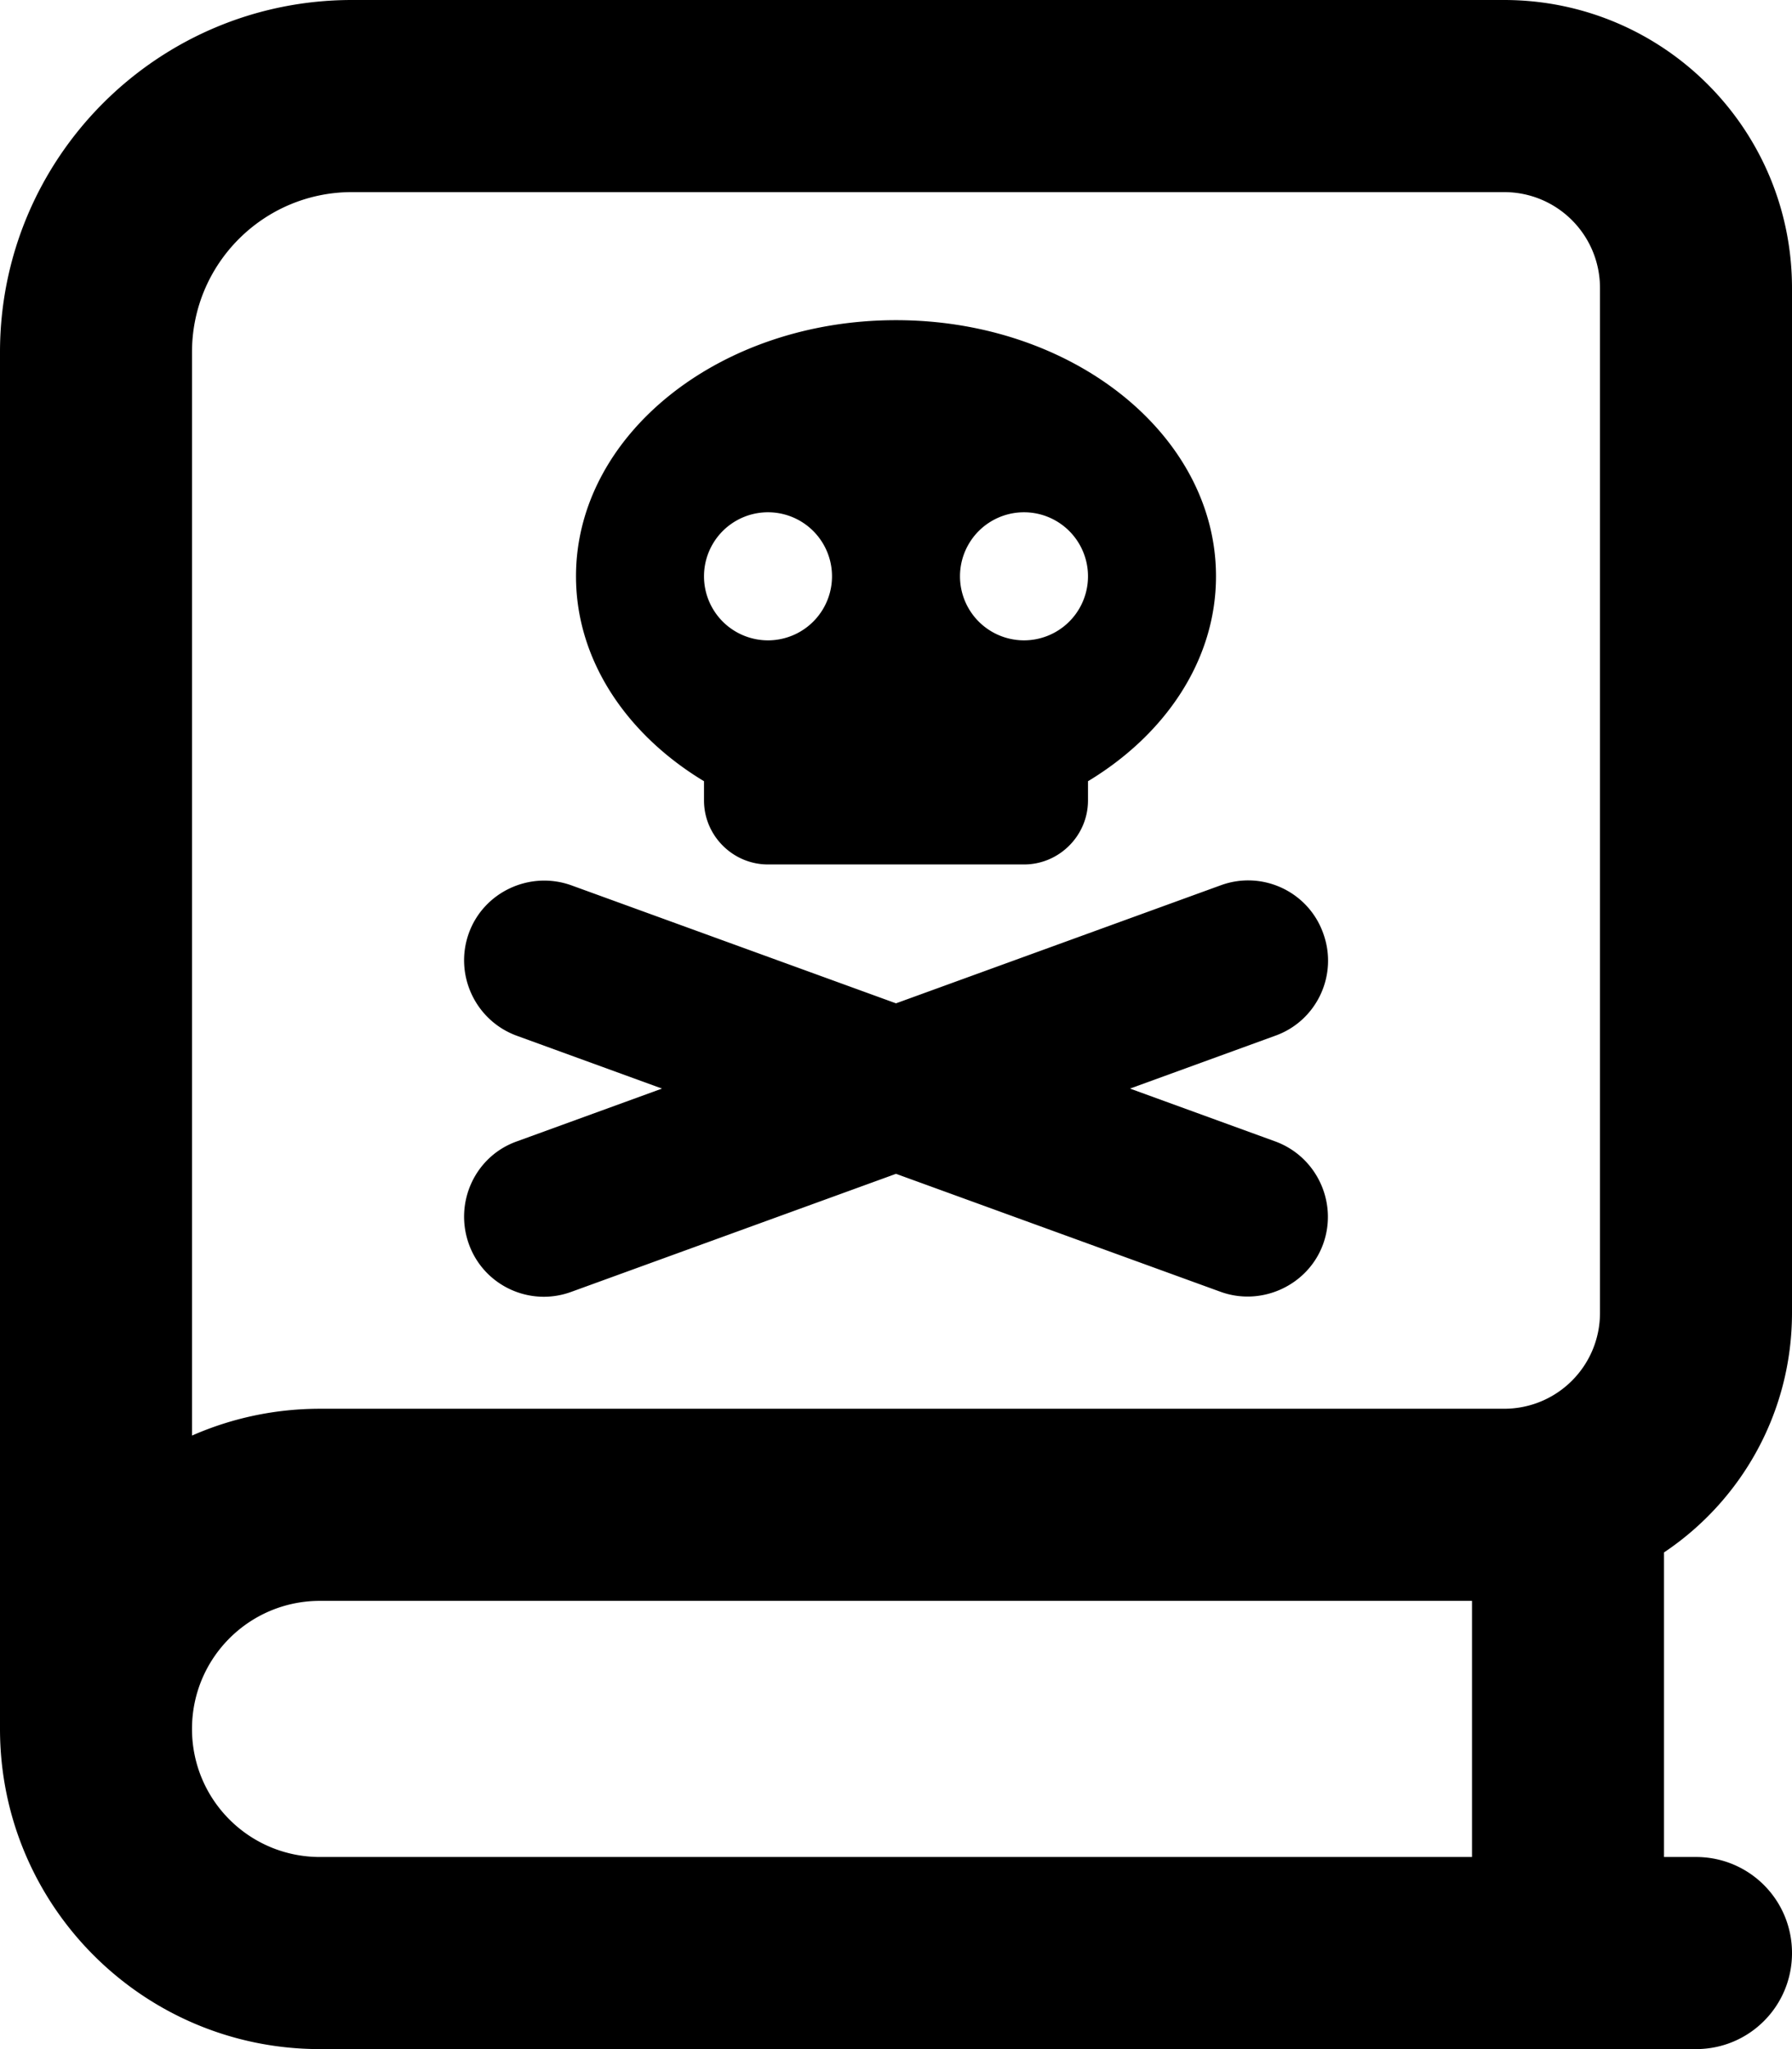 <svg xmlns="http://www.w3.org/2000/svg" viewBox="0 0 448 512"><!--! Font Awesome Pro 7.1.0 by @fontawesome - https://fontawesome.com License - https://fontawesome.com/license (Commercial License) Copyright 2025 Fonticons, Inc. --><path fill="currentColor" d="M0 88C0 39.4 39.4 0 88 0L376 0c39.8 0 72 32.2 72 72l0 256c0 25-12.7 47-32 59.9l0 76.1 8 0c13.3 0 24 10.7 24 24s-10.7 24-24 24L80 512c-44.2 0-80-35.8-80-80L0 88zM80 400c-17.7 0-32 14.3-32 32s14.3 32 32 32l288 0 0-64-288 0zM48 358.7c9.8-4.3 20.6-6.7 32-6.7l296 0c13.3 0 24-10.7 24-24l0-256c0-13.3-10.7-24-24-24L88 48C65.9 48 48 65.9 48 88l0 270.7zM272 195.2l0 4.8c0 8.8-7.2 16-16 16l-64 0c-8.8 0-16-7.2-16-16l0-4.8c-19.4-11.7-32-30.3-32-51.2 0-35.3 35.8-64 80-64s80 28.7 80 64c0 20.9-12.6 39.5-32 51.2zM208 144a16 16 0 1 0 -32 0 16 16 0 1 0 32 0zm48 16a16 16 0 1 0 0-32 16 16 0 1 0 0 32zm74.8 73.2c3.8 10.4-1.6 21.9-12 25.6l-36.3 13.2 36.3 13.2c10.4 3.8 15.7 15.3 12 25.6s-15.3 15.7-25.6 12l-81.2-29.5-81.2 29.5c-10.4 3.8-21.9-1.6-25.6-12s1.6-21.9 12-25.6l36.3-13.2-36.3-13.2c-10.4-3.8-15.7-15.3-12-25.6s15.2-15.7 25.6-12l81.2 29.5 81.2-29.5c10.4-3.8 21.9 1.6 25.6 12z"/></svg>